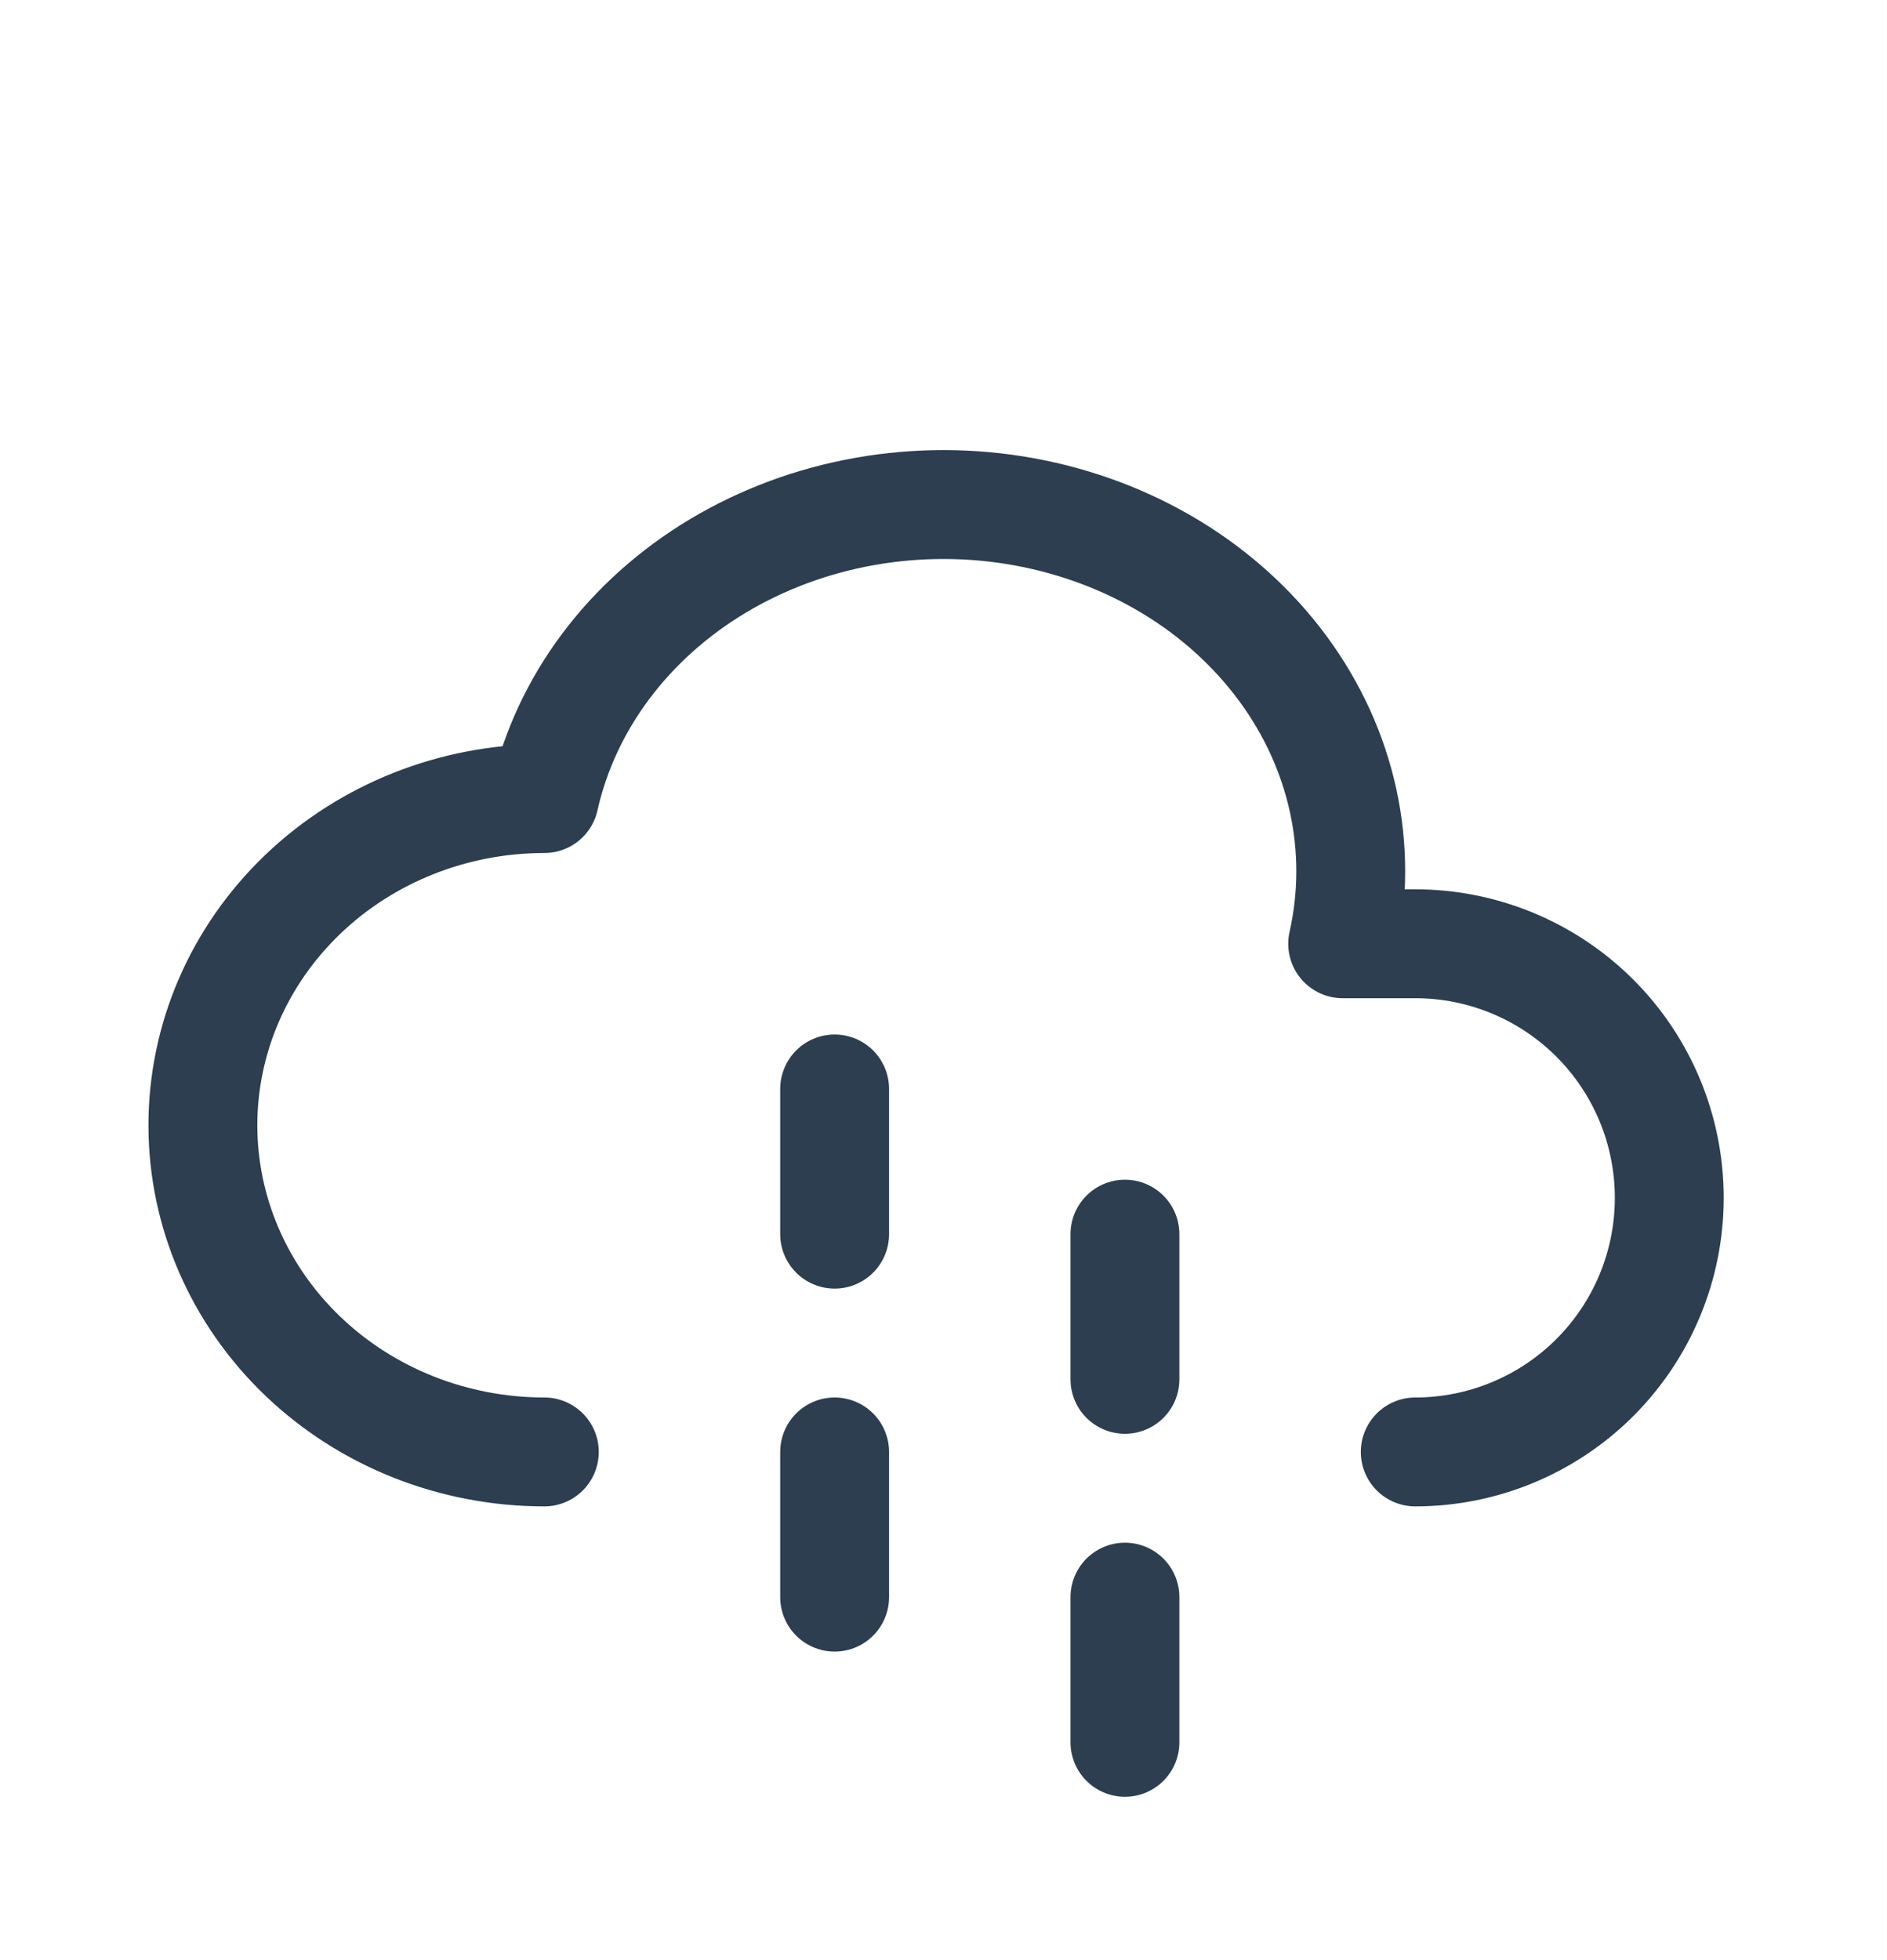 <svg width="52" height="54" viewBox="0 0 52 54" fill="none" xmlns="http://www.w3.org/2000/svg">
<g filter="url(#filter0_d_44_1478)">
<path d="M15 36C12.505 36 10.111 35.052 8.347 33.364C6.582 31.676 5.591 29.387 5.591 27C5.591 24.613 6.582 22.324 8.347 20.636C10.111 18.948 12.505 18 15 18C15.589 15.374 17.314 13.067 19.793 11.585C21.021 10.852 22.397 10.343 23.843 10.088C25.29 9.833 26.778 9.837 28.222 10.1C29.667 10.363 31.04 10.879 32.263 11.619C33.486 12.359 34.534 13.309 35.349 14.414C36.165 15.519 36.73 16.758 37.013 18.059C37.296 19.361 37.292 20.7 37 22H39C40.856 22 42.637 22.738 43.95 24.05C45.263 25.363 46 27.143 46 29C46 30.857 45.263 32.637 43.95 33.95C42.637 35.263 40.856 36 39 36" stroke="#2C3E50" stroke-width="3" stroke-linecap="round" stroke-linejoin="round"/>
<path d="M31 40V44M23 26V30V26ZM23 36V40V36ZM31 30V34V30Z" stroke="#2C3E50" stroke-width="3" stroke-linecap="round" stroke-linejoin="round"/>
</g>
<defs>
<filter id="filter0_d_44_1478" x="-3" y="0" width="56" height="56" filterUnits="userSpaceOnUse" color-interpolation-filters="sRGB">
<feFlood flood-opacity="0" result="BackgroundImageFix"/>
<feColorMatrix in="SourceAlpha" type="matrix" values="0 0 0 0 0 0 0 0 0 0 0 0 0 0 0 0 0 0 127 0" result="hardAlpha"/>
<feOffset dy="4"/>
<feGaussianBlur stdDeviation="2"/>
<feComposite in2="hardAlpha" operator="out"/>
<feColorMatrix type="matrix" values="0 0 0 0 0 0 0 0 0 0 0 0 0 0 0 0 0 0 0.25 0"/>
<feBlend mode="normal" in2="BackgroundImageFix" result="effect1_dropShadow_44_1478"/>
<feBlend mode="normal" in="SourceGraphic" in2="effect1_dropShadow_44_1478" result="shape"/>
</filter>
</defs>
</svg>
